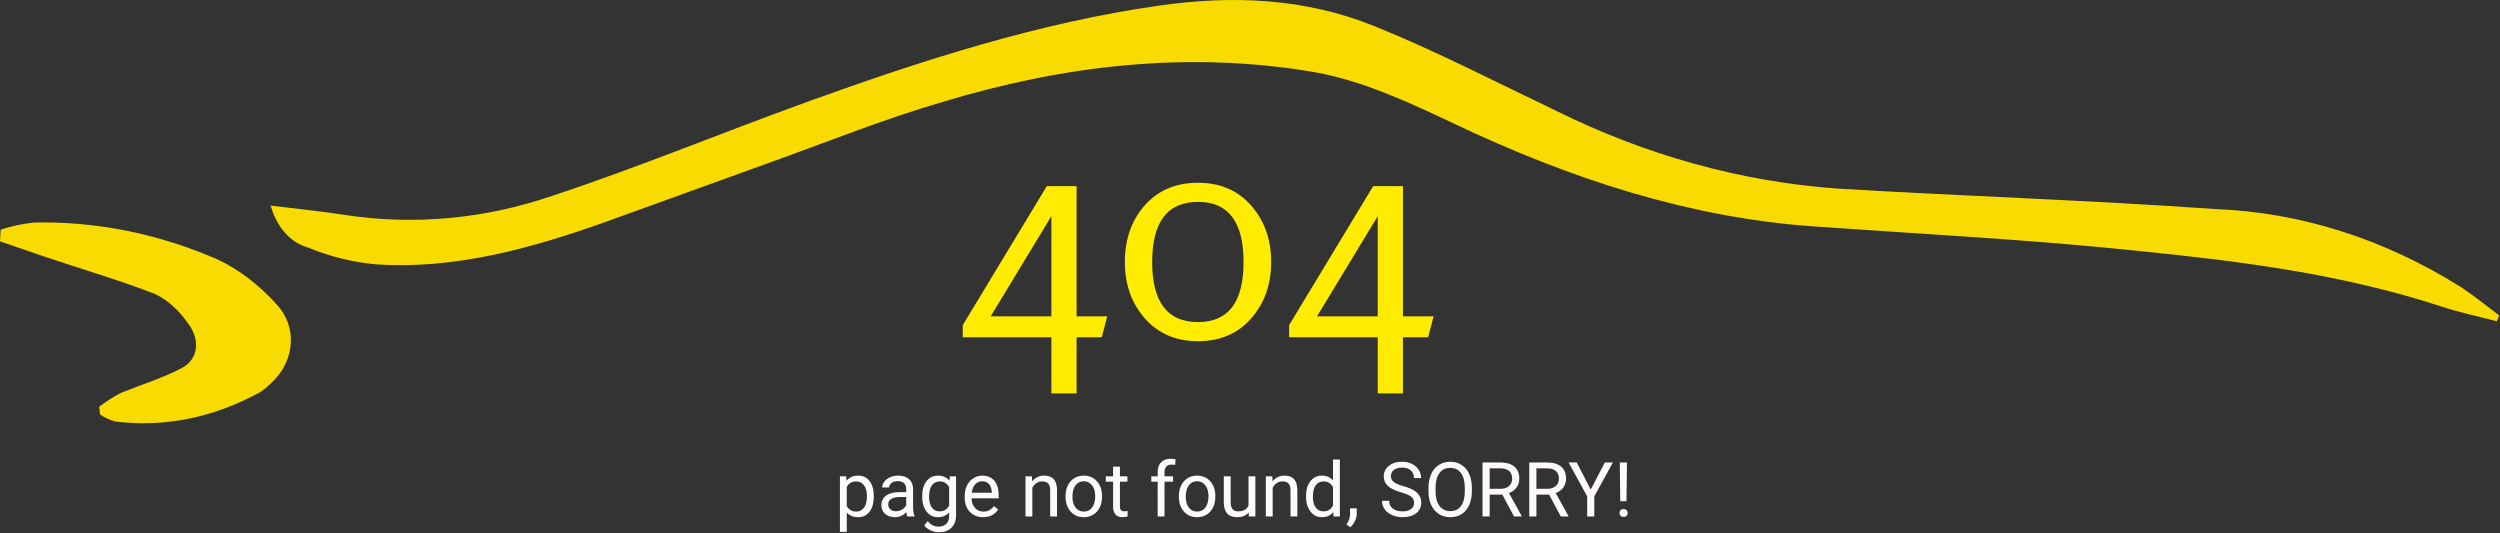 <svg width="1186" height="253" viewBox="0 0 1186 253" fill="none" xmlns="http://www.w3.org/2000/svg">
<rect x="0" y="0" width="1186" height="253" fill="#333333" stroke="none"/>
<path d="M510.728 186.64H498.776V160H456.728V154.24L496.616 88.288H510.728V150.064H525.272L522.68 160H510.728V186.64ZM498.776 150.064V102.544L469.976 150.064H498.776ZM533.634 124.288C533.634 113.536 536.754 104.608 542.994 97.504C549.33 90.304 557.778 86.704 568.338 86.704C578.802 86.704 587.202 90.304 593.538 97.504C599.874 104.704 603.042 113.632 603.042 124.288C603.042 134.944 599.874 143.872 593.538 151.072C587.202 158.272 578.802 161.872 568.338 161.872C557.874 161.872 549.474 158.272 543.138 151.072C536.802 143.872 533.634 134.944 533.634 124.288ZM568.338 152.8C582.738 152.8 589.938 143.296 589.938 124.288C589.938 105.28 582.738 95.776 568.338 95.776C553.842 95.776 546.594 105.28 546.594 124.288C546.594 143.296 553.842 152.8 568.338 152.8ZM665.556 186.64H653.604V160H611.556V154.24L651.444 88.288H665.556V150.064H680.1L677.508 160H665.556V186.64ZM653.604 150.064V102.544L624.804 150.064H653.604Z" fill="#FFEC01"/>
<path d="M128.4 97.54C129.783 102.512 132.111 106.939 135.163 110.401C138.216 113.862 141.892 116.243 145.843 117.318C156.542 121.757 167.611 124.488 178.809 125.452C215.79 127.792 251.478 118.02 287.165 105.323C312.712 96.038 338.288 86.793 363.894 77.586C391.641 67.639 419.209 56.521 447.269 48.328C505.261 30.774 563.699 24.22 622.584 34.051C645.469 37.913 667.996 48.328 689.855 58.686C744.992 84.901 801.379 103.216 859.951 107.371C911.564 111.057 963.222 113.632 1014.75 119.074C1063.01 123.93 1111.28 130.016 1158.52 145.523C1167.09 148.331 1175.88 150.145 1184.53 152.427L1185.6 149.619C1179.4 144.996 1173.33 139.964 1166.95 135.868C1130.65 113.209 1091.15 100.714 1050.97 99.178C991.103 94.965 931.371 93.034 871.549 89.465C826.008 86.16 781.118 73.748 738.435 52.659C709.751 38.966 681.29 24.22 652.16 12.459C618.926 -1 584.711 -2.287 550.094 2.628C493.44 10.645 438.302 28.316 383.566 48.094C343.016 62.723 302.868 79.4 262.095 92.859C229.889 103.912 196.395 106.988 163.329 101.929C152.222 100.173 141.069 99.12 128.4 97.54Z" fill="#F8DB00"/>
<path d="M47.439 196.613C49.733 198.169 52.156 199.295 54.648 199.965C77.933 202.863 101.371 198.138 123.216 186.139C125.413 184.7 127.509 182.956 129.472 180.932C139.457 171.236 141.239 155.735 131.793 145.021C123.171 135.312 113.44 127.858 103.039 122.996C74.828 110.776 45.483 104.902 16.034 105.579C10.75 106.143 5.502 107.263 0.331 108.931L0 114.497L20.716 121.619C38.448 127.605 56.264 132.752 73.789 139.575C79.624 142.452 84.924 147.223 89.284 153.52C95.168 161.241 93.966 170.458 86.467 174.468C76.979 179.496 66.953 182.488 57.216 186.439C53.749 188.309 50.36 190.467 47.066 192.903L47.439 196.613Z" fill="#F8DB00"/>
<path d="M414.527 235.701C414.527 238.596 413.865 240.928 412.541 242.697C411.217 244.467 409.424 245.352 407.162 245.352C404.854 245.352 403.037 244.619 401.713 243.154V252.312H398.461V225.98H401.432L401.59 228.09C402.914 226.449 404.754 225.629 407.109 225.629C409.395 225.629 411.199 226.49 412.523 228.213C413.859 229.936 414.527 232.332 414.527 235.402V235.701ZM411.275 235.332C411.275 233.188 410.818 231.494 409.904 230.252C408.99 229.01 407.736 228.389 406.143 228.389C404.174 228.389 402.697 229.262 401.713 231.008V240.096C402.686 241.83 404.174 242.697 406.178 242.697C407.736 242.697 408.973 242.082 409.887 240.852C410.812 239.609 411.275 237.77 411.275 235.332ZM430.418 245C430.23 244.625 430.078 243.957 429.961 242.996C428.449 244.566 426.645 245.352 424.547 245.352C422.672 245.352 421.131 244.824 419.924 243.77C418.729 242.703 418.131 241.355 418.131 239.727C418.131 237.746 418.881 236.211 420.381 235.121C421.893 234.02 424.014 233.469 426.744 233.469H429.908V231.975C429.908 230.838 429.568 229.936 428.889 229.268C428.209 228.588 427.207 228.248 425.883 228.248C424.723 228.248 423.75 228.541 422.965 229.127C422.18 229.713 421.787 230.422 421.787 231.254H418.518C418.518 230.305 418.852 229.391 419.52 228.512C420.199 227.621 421.113 226.918 422.262 226.402C423.422 225.887 424.693 225.629 426.076 225.629C428.268 225.629 429.984 226.18 431.227 227.281C432.469 228.371 433.113 229.877 433.16 231.799V240.553C433.16 242.299 433.383 243.688 433.828 244.719V245H430.418ZM425.021 242.521C426.041 242.521 427.008 242.258 427.922 241.73C428.836 241.203 429.498 240.518 429.908 239.674V235.771H427.359C423.375 235.771 421.383 236.938 421.383 239.27C421.383 240.289 421.723 241.086 422.402 241.66C423.082 242.234 423.955 242.521 425.021 242.521ZM437.484 235.332C437.484 232.367 438.17 230.012 439.541 228.266C440.912 226.508 442.729 225.629 444.99 225.629C447.311 225.629 449.121 226.449 450.422 228.09L450.58 225.98H453.551V244.543C453.551 247.004 452.818 248.943 451.354 250.361C449.9 251.779 447.943 252.488 445.482 252.488C444.111 252.488 442.77 252.195 441.457 251.609C440.145 251.023 439.143 250.221 438.451 249.201L440.139 247.25C441.533 248.973 443.238 249.834 445.254 249.834C446.836 249.834 448.066 249.389 448.945 248.498C449.836 247.607 450.281 246.354 450.281 244.736V243.102C448.98 244.602 447.205 245.352 444.955 245.352C442.729 245.352 440.924 244.455 439.541 242.662C438.17 240.869 437.484 238.426 437.484 235.332ZM440.754 235.701C440.754 237.846 441.193 239.533 442.072 240.764C442.951 241.982 444.182 242.592 445.764 242.592C447.814 242.592 449.32 241.66 450.281 239.797V231.113C449.285 229.297 447.791 228.389 445.799 228.389C444.217 228.389 442.98 229.004 442.09 230.234C441.199 231.465 440.754 233.287 440.754 235.701ZM466.365 245.352C463.787 245.352 461.689 244.508 460.072 242.82C458.455 241.121 457.646 238.854 457.646 236.018V235.42C457.646 233.533 458.004 231.852 458.719 230.375C459.445 228.887 460.453 227.727 461.742 226.895C463.043 226.051 464.449 225.629 465.961 225.629C468.434 225.629 470.355 226.443 471.727 228.072C473.098 229.701 473.783 232.033 473.783 235.068V236.422H460.898C460.945 238.297 461.49 239.814 462.533 240.975C463.588 242.123 464.924 242.697 466.541 242.697C467.689 242.697 468.662 242.463 469.459 241.994C470.256 241.525 470.953 240.904 471.551 240.131L473.537 241.678C471.943 244.127 469.553 245.352 466.365 245.352ZM465.961 228.301C464.648 228.301 463.547 228.781 462.656 229.742C461.766 230.691 461.215 232.027 461.004 233.75H470.531V233.504C470.438 231.852 469.992 230.574 469.195 229.672C468.398 228.758 467.32 228.301 465.961 228.301ZM489.568 225.98L489.674 228.371C491.127 226.543 493.025 225.629 495.369 225.629C499.389 225.629 501.416 227.896 501.451 232.432V245H498.199V232.414C498.188 231.043 497.871 230.029 497.25 229.373C496.641 228.717 495.686 228.389 494.385 228.389C493.33 228.389 492.404 228.67 491.607 229.232C490.811 229.795 490.189 230.533 489.744 231.447V245H486.492V225.98H489.568ZM505.494 235.314C505.494 233.451 505.857 231.775 506.584 230.287C507.322 228.799 508.342 227.65 509.643 226.842C510.955 226.033 512.449 225.629 514.125 225.629C516.715 225.629 518.807 226.525 520.4 228.318C522.006 230.111 522.809 232.496 522.809 235.473V235.701C522.809 237.553 522.451 239.217 521.736 240.693C521.033 242.158 520.02 243.301 518.695 244.121C517.383 244.941 515.871 245.352 514.16 245.352C511.582 245.352 509.49 244.455 507.885 242.662C506.291 240.869 505.494 238.496 505.494 235.543V235.314ZM508.764 235.701C508.764 237.811 509.25 239.504 510.223 240.781C511.207 242.059 512.52 242.697 514.16 242.697C515.812 242.697 517.125 242.053 518.098 240.764C519.07 239.463 519.557 237.646 519.557 235.314C519.557 233.229 519.059 231.541 518.062 230.252C517.078 228.951 515.766 228.301 514.125 228.301C512.52 228.301 511.225 228.939 510.24 230.217C509.256 231.494 508.764 233.322 508.764 235.701ZM531.299 221.375V225.98H534.85V228.494H531.299V240.289C531.299 241.051 531.457 241.625 531.773 242.012C532.09 242.387 532.629 242.574 533.391 242.574C533.766 242.574 534.281 242.504 534.938 242.363V245C534.082 245.234 533.25 245.352 532.441 245.352C530.988 245.352 529.893 244.912 529.154 244.033C528.416 243.154 528.047 241.906 528.047 240.289V228.494H524.584V225.98H528.047V221.375H531.299ZM549.193 245V228.494H546.188V225.98H549.193V224.029C549.193 221.99 549.738 220.414 550.828 219.301C551.918 218.188 553.459 217.631 555.451 217.631C556.201 217.631 556.945 217.73 557.684 217.93L557.508 220.566C556.957 220.461 556.371 220.408 555.75 220.408C554.695 220.408 553.881 220.719 553.307 221.34C552.732 221.949 552.445 222.828 552.445 223.977V225.98H556.506V228.494H552.445V245H549.193ZM559.248 235.314C559.248 233.451 559.611 231.775 560.338 230.287C561.076 228.799 562.096 227.65 563.396 226.842C564.709 226.033 566.203 225.629 567.879 225.629C570.469 225.629 572.561 226.525 574.154 228.318C575.76 230.111 576.562 232.496 576.562 235.473V235.701C576.562 237.553 576.205 239.217 575.49 240.693C574.787 242.158 573.773 243.301 572.449 244.121C571.137 244.941 569.625 245.352 567.914 245.352C565.336 245.352 563.244 244.455 561.639 242.662C560.045 240.869 559.248 238.496 559.248 235.543V235.314ZM562.518 235.701C562.518 237.811 563.004 239.504 563.977 240.781C564.961 242.059 566.273 242.697 567.914 242.697C569.566 242.697 570.879 242.053 571.852 240.764C572.824 239.463 573.311 237.646 573.311 235.314C573.311 233.229 572.812 231.541 571.816 230.252C570.832 228.951 569.52 228.301 567.879 228.301C566.273 228.301 564.979 228.939 563.994 230.217C563.01 231.494 562.518 233.322 562.518 235.701ZM592.383 243.119C591.117 244.607 589.26 245.352 586.811 245.352C584.783 245.352 583.236 244.766 582.17 243.594C581.115 242.41 580.582 240.664 580.57 238.355V225.98H583.822V238.268C583.822 241.15 584.994 242.592 587.338 242.592C589.822 242.592 591.475 241.666 592.295 239.814V225.98H595.547V245H592.453L592.383 243.119ZM603.58 225.98L603.686 228.371C605.139 226.543 607.037 225.629 609.381 225.629C613.4 225.629 615.428 227.896 615.463 232.432V245H612.211V232.414C612.199 231.043 611.883 230.029 611.262 229.373C610.652 228.717 609.697 228.389 608.396 228.389C607.342 228.389 606.416 228.67 605.619 229.232C604.822 229.795 604.201 230.533 603.756 231.447V245H600.504V225.98H603.58ZM619.576 235.332C619.576 232.414 620.268 230.07 621.65 228.301C623.033 226.52 624.844 225.629 627.082 225.629C629.309 225.629 631.072 226.391 632.373 227.914V218H635.625V245H632.637L632.479 242.961C631.178 244.555 629.367 245.352 627.047 245.352C624.844 245.352 623.045 244.449 621.65 242.645C620.268 240.84 619.576 238.484 619.576 235.578V235.332ZM622.828 235.701C622.828 237.857 623.273 239.545 624.164 240.764C625.055 241.982 626.285 242.592 627.855 242.592C629.918 242.592 631.424 241.666 632.373 239.814V231.078C631.4 229.285 629.906 228.389 627.891 228.389C626.297 228.389 625.055 229.004 624.164 230.234C623.273 231.465 622.828 233.287 622.828 235.701ZM640.582 250.098L638.736 248.832C639.838 247.297 640.412 245.715 640.459 244.086V241.15H643.641V243.699C643.641 244.883 643.348 246.066 642.762 247.25C642.188 248.434 641.461 249.383 640.582 250.098ZM664.734 233.592C661.84 232.76 659.73 231.74 658.406 230.533C657.094 229.314 656.438 227.814 656.438 226.033C656.438 224.018 657.24 222.354 658.846 221.041C660.463 219.717 662.561 219.055 665.139 219.055C666.896 219.055 668.461 219.395 669.832 220.074C671.215 220.754 672.281 221.691 673.031 222.887C673.793 224.082 674.174 225.389 674.174 226.807H670.781C670.781 225.26 670.289 224.047 669.305 223.168C668.32 222.277 666.932 221.832 665.139 221.832C663.475 221.832 662.174 222.201 661.236 222.939C660.311 223.666 659.848 224.68 659.848 225.98C659.848 227.023 660.287 227.908 661.166 228.635C662.057 229.35 663.562 230.006 665.684 230.604C667.816 231.201 669.48 231.863 670.676 232.59C671.883 233.305 672.773 234.143 673.348 235.104C673.934 236.064 674.227 237.195 674.227 238.496C674.227 240.57 673.418 242.234 671.801 243.488C670.184 244.73 668.021 245.352 665.314 245.352C663.557 245.352 661.916 245.018 660.393 244.35C658.869 243.67 657.691 242.744 656.859 241.572C656.039 240.4 655.629 239.07 655.629 237.582H659.021C659.021 239.129 659.59 240.354 660.727 241.256C661.875 242.146 663.404 242.592 665.314 242.592C667.096 242.592 668.461 242.229 669.41 241.502C670.359 240.775 670.834 239.785 670.834 238.531C670.834 237.277 670.395 236.311 669.516 235.631C668.637 234.939 667.043 234.26 664.734 233.592ZM698.256 233.029C698.256 235.537 697.834 237.729 696.99 239.604C696.146 241.467 694.951 242.891 693.404 243.875C691.857 244.859 690.053 245.352 687.99 245.352C685.975 245.352 684.188 244.859 682.629 243.875C681.07 242.879 679.857 241.467 678.99 239.639C678.135 237.799 677.695 235.672 677.672 233.258V231.412C677.672 228.951 678.1 226.777 678.955 224.891C679.811 223.004 681.018 221.562 682.576 220.566C684.146 219.559 685.939 219.055 687.955 219.055C690.006 219.055 691.811 219.553 693.369 220.549C694.939 221.533 696.146 222.969 696.99 224.855C697.834 226.73 698.256 228.916 698.256 231.412V233.029ZM694.898 231.377C694.898 228.342 694.289 226.016 693.07 224.398C691.852 222.77 690.146 221.955 687.955 221.955C685.822 221.955 684.141 222.77 682.91 224.398C681.691 226.016 681.064 228.266 681.029 231.148V233.029C681.029 235.971 681.645 238.285 682.875 239.973C684.117 241.648 685.822 242.486 687.99 242.486C690.17 242.486 691.857 241.695 693.053 240.113C694.248 238.52 694.863 236.24 694.898 233.275V231.377ZM712.705 234.646H706.693V245H703.301V219.406H711.773C714.656 219.406 716.871 220.062 718.418 221.375C719.977 222.688 720.756 224.598 720.756 227.105C720.756 228.699 720.322 230.088 719.455 231.271C718.6 232.455 717.404 233.34 715.869 233.926L721.881 244.789V245H718.26L712.705 234.646ZM706.693 231.887H711.879C713.555 231.887 714.885 231.453 715.869 230.586C716.865 229.719 717.363 228.559 717.363 227.105C717.363 225.523 716.889 224.311 715.939 223.467C715.002 222.623 713.643 222.195 711.861 222.184H706.693V231.887ZM734.889 234.646H728.877V245H725.484V219.406H733.957C736.84 219.406 739.055 220.062 740.602 221.375C742.16 222.688 742.939 224.598 742.939 227.105C742.939 228.699 742.506 230.088 741.639 231.271C740.783 232.455 739.588 233.34 738.053 233.926L744.064 244.789V245H740.443L734.889 234.646ZM728.877 231.887H734.062C735.738 231.887 737.068 231.453 738.053 230.586C739.049 229.719 739.547 228.559 739.547 227.105C739.547 225.523 739.072 224.311 738.123 223.467C737.186 222.623 735.826 222.195 734.045 222.184H728.877V231.887ZM754.646 232.256L761.326 219.406H765.158L756.334 235.455V245H752.959V235.455L744.135 219.406H748.002L754.646 232.256ZM771.592 237.775H768.656L768.428 219.406H771.838L771.592 237.775ZM768.305 243.365C768.305 242.838 768.463 242.398 768.779 242.047C769.107 241.684 769.588 241.502 770.221 241.502C770.854 241.502 771.334 241.684 771.662 242.047C771.99 242.398 772.154 242.838 772.154 243.365C772.154 243.893 771.99 244.332 771.662 244.684C771.334 245.023 770.854 245.193 770.221 245.193C769.588 245.193 769.107 245.023 768.779 244.684C768.463 244.332 768.305 243.893 768.305 243.365Z" fill="#FFFAFA"/>
</svg>
